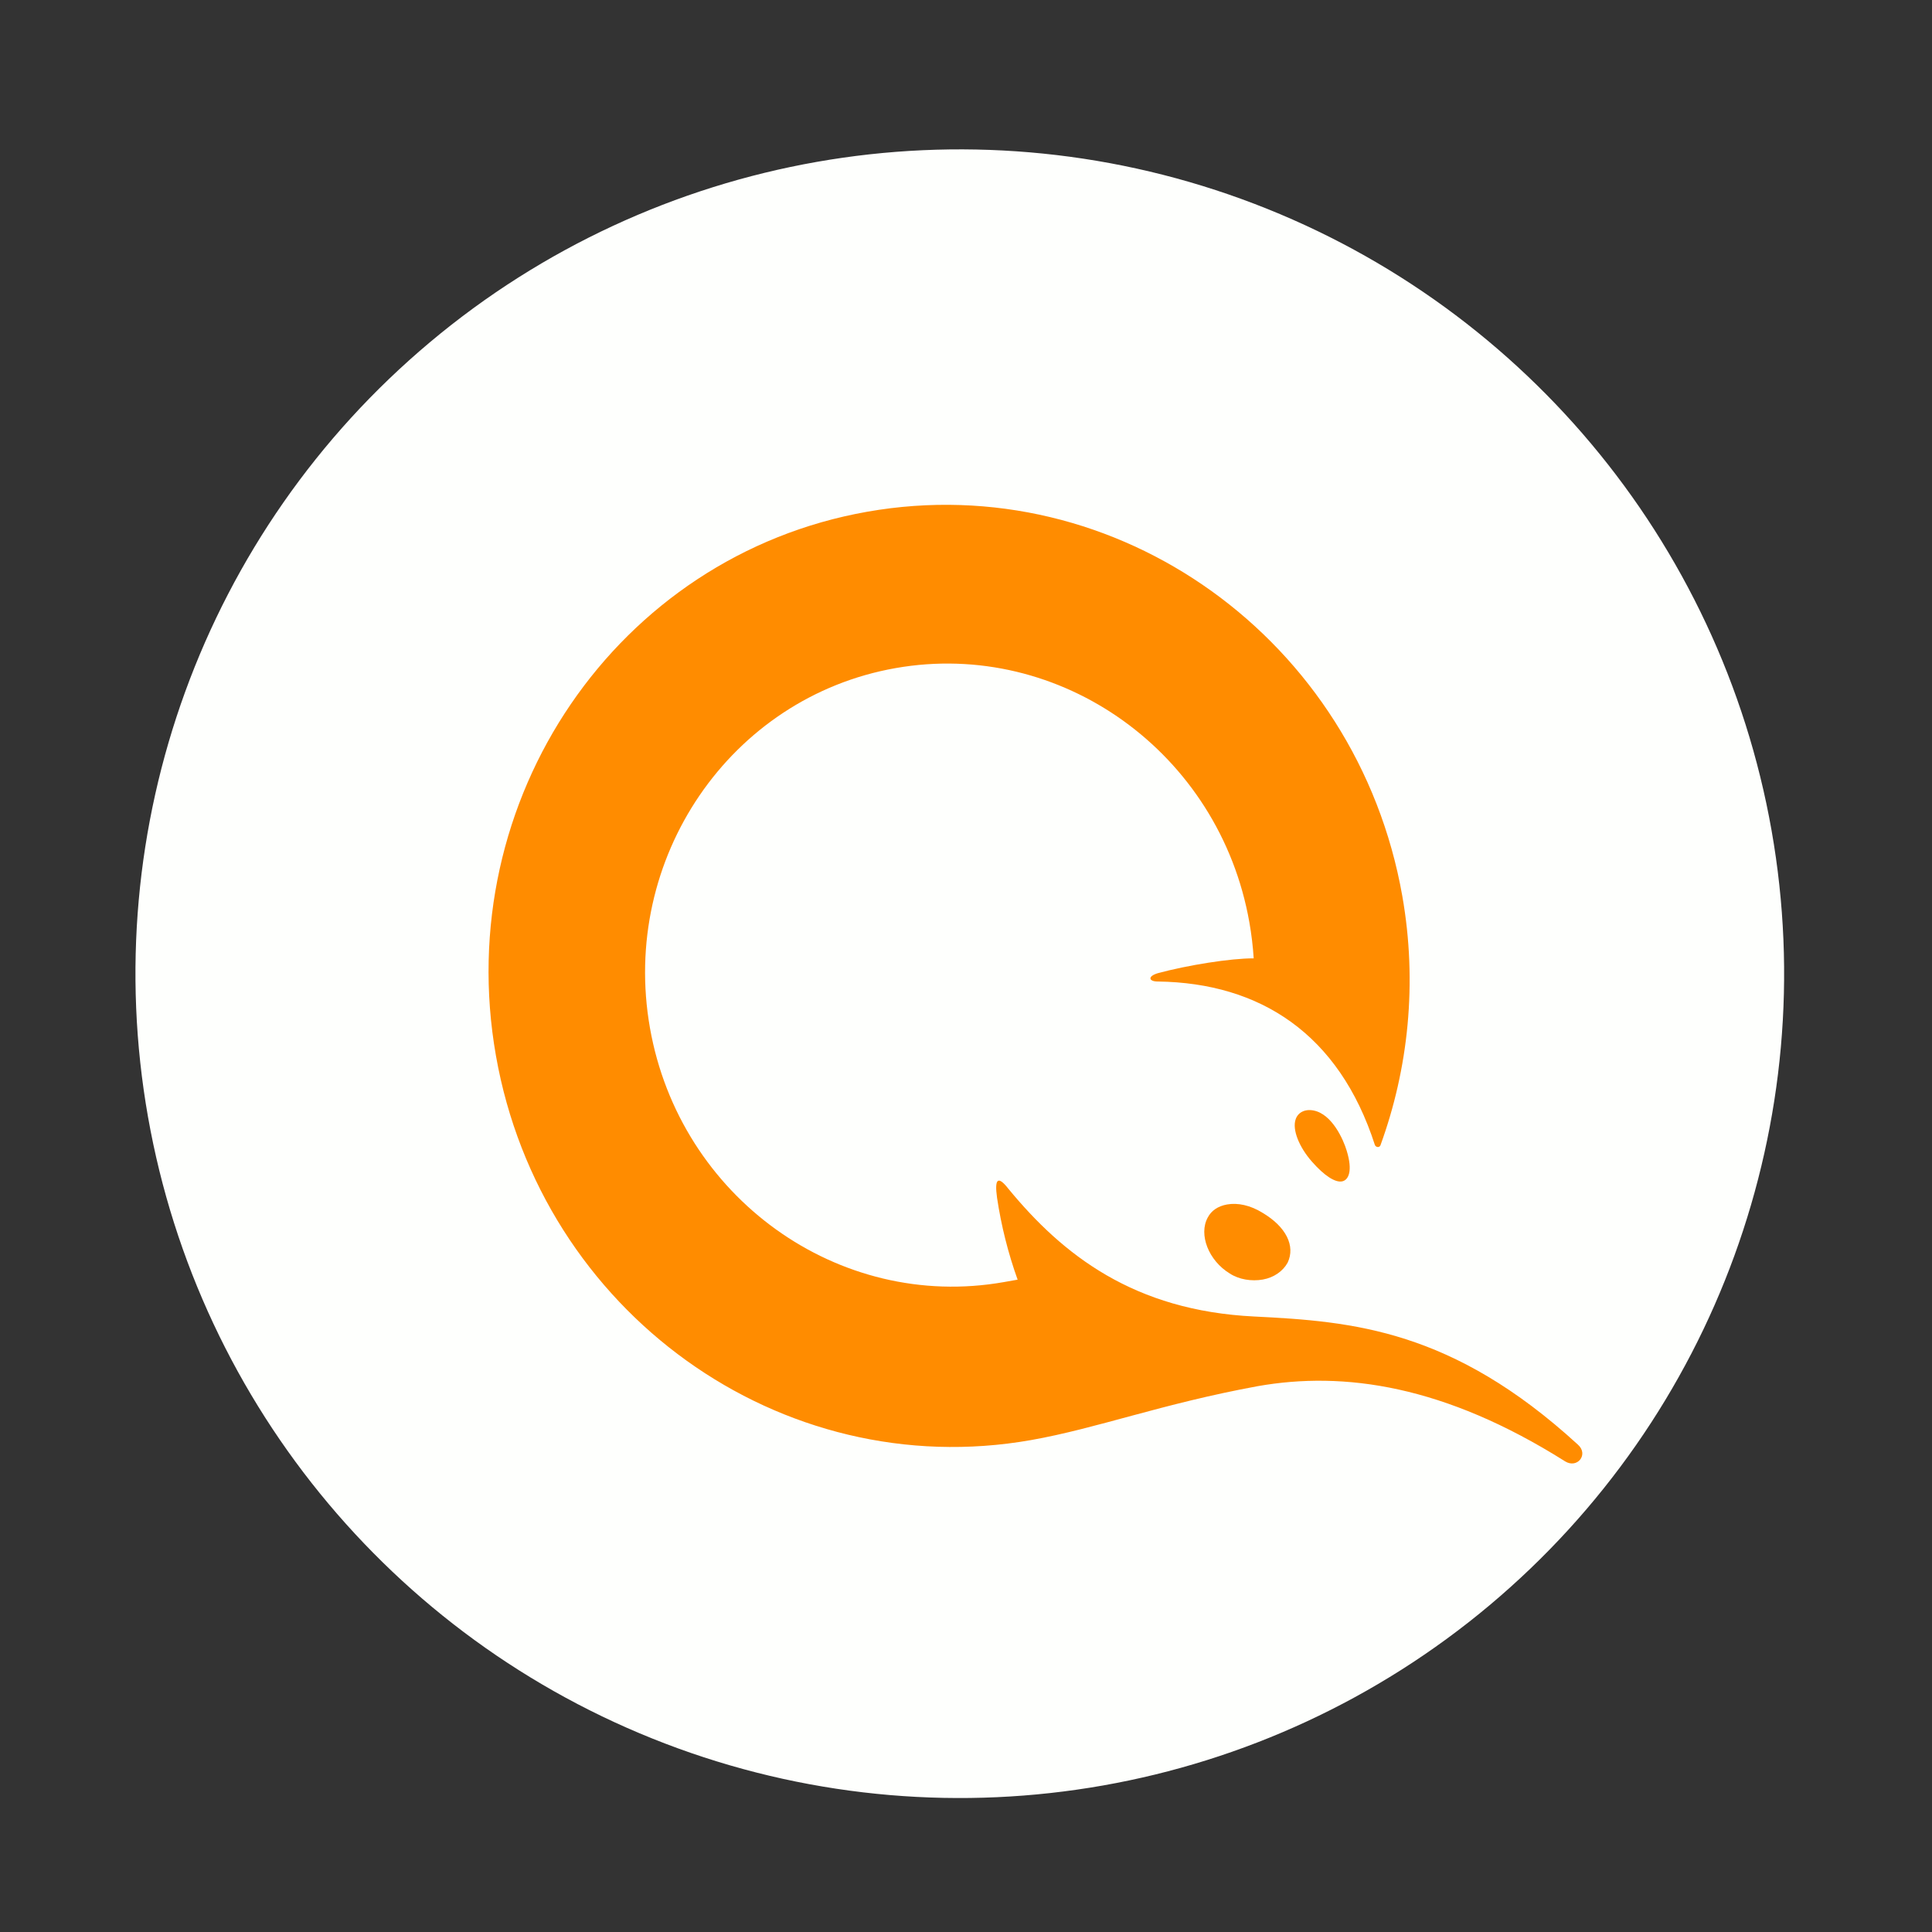 <svg width="75" height="75" viewBox="0 0 75 75" fill="none" xmlns="http://www.w3.org/2000/svg">
<rect x="0" y="0" width="75" height="75" fill="#333333" stroke="none"/>
<circle cx="37.259" cy="37.799" r="32" transform="rotate(-10 37.259 37.799)" fill="#FEFFFD"/>
<path d="M52.278 44.668C52.148 44.232 51.712 43.256 51.001 43.111L51.002 43.111C50.646 43.039 50.383 43.193 50.297 43.451C50.157 43.855 50.435 44.534 50.93 45.096C51.423 45.657 51.837 45.908 52.093 45.862C52.349 45.817 52.523 45.463 52.278 44.668Z" fill="#FF8C00"/>
<path d="M49.012 47.081C48.538 46.786 48.046 46.684 47.637 46.757C47.279 46.82 47.021 46.999 46.883 47.267C46.525 47.924 46.914 48.936 47.741 49.438C48.098 49.672 48.586 49.748 49.021 49.672C49.456 49.595 49.806 49.344 49.986 49.016C50.294 48.367 49.925 47.622 49.012 47.081Z" fill="#FF8C00"/>
<path d="M19.253 40.986C21.008 50.938 30.305 57.617 40.023 55.904L40.022 55.904C42.605 55.448 45.074 54.5 48.828 53.81C52.178 53.22 56.072 53.775 60.758 56.73C61.232 57.024 61.686 56.458 61.249 56.076C56.377 51.616 52.524 51.296 48.694 51.107C44.014 50.879 41.26 48.718 39.145 46.147C38.737 45.625 38.602 45.757 38.705 46.495C38.867 47.579 39.134 48.645 39.504 49.676L38.968 49.771C32.549 50.903 26.39 46.479 25.231 39.905C24.072 33.33 28.346 27.067 34.764 25.936C41.182 24.804 47.341 29.227 48.5 35.802C48.583 36.273 48.64 36.749 48.668 37.203C47.771 37.2 46.104 37.467 44.947 37.779C44.521 37.908 44.609 38.108 44.951 38.102C48.916 38.158 51.979 40.13 53.373 44.448C53.417 44.549 53.55 44.552 53.587 44.465C54.671 41.492 55.032 38.16 54.437 34.782C52.682 24.83 43.384 18.152 33.667 19.865C23.952 21.578 17.498 31.033 19.253 40.986Z" fill="#FF8C00"/>
</svg>
